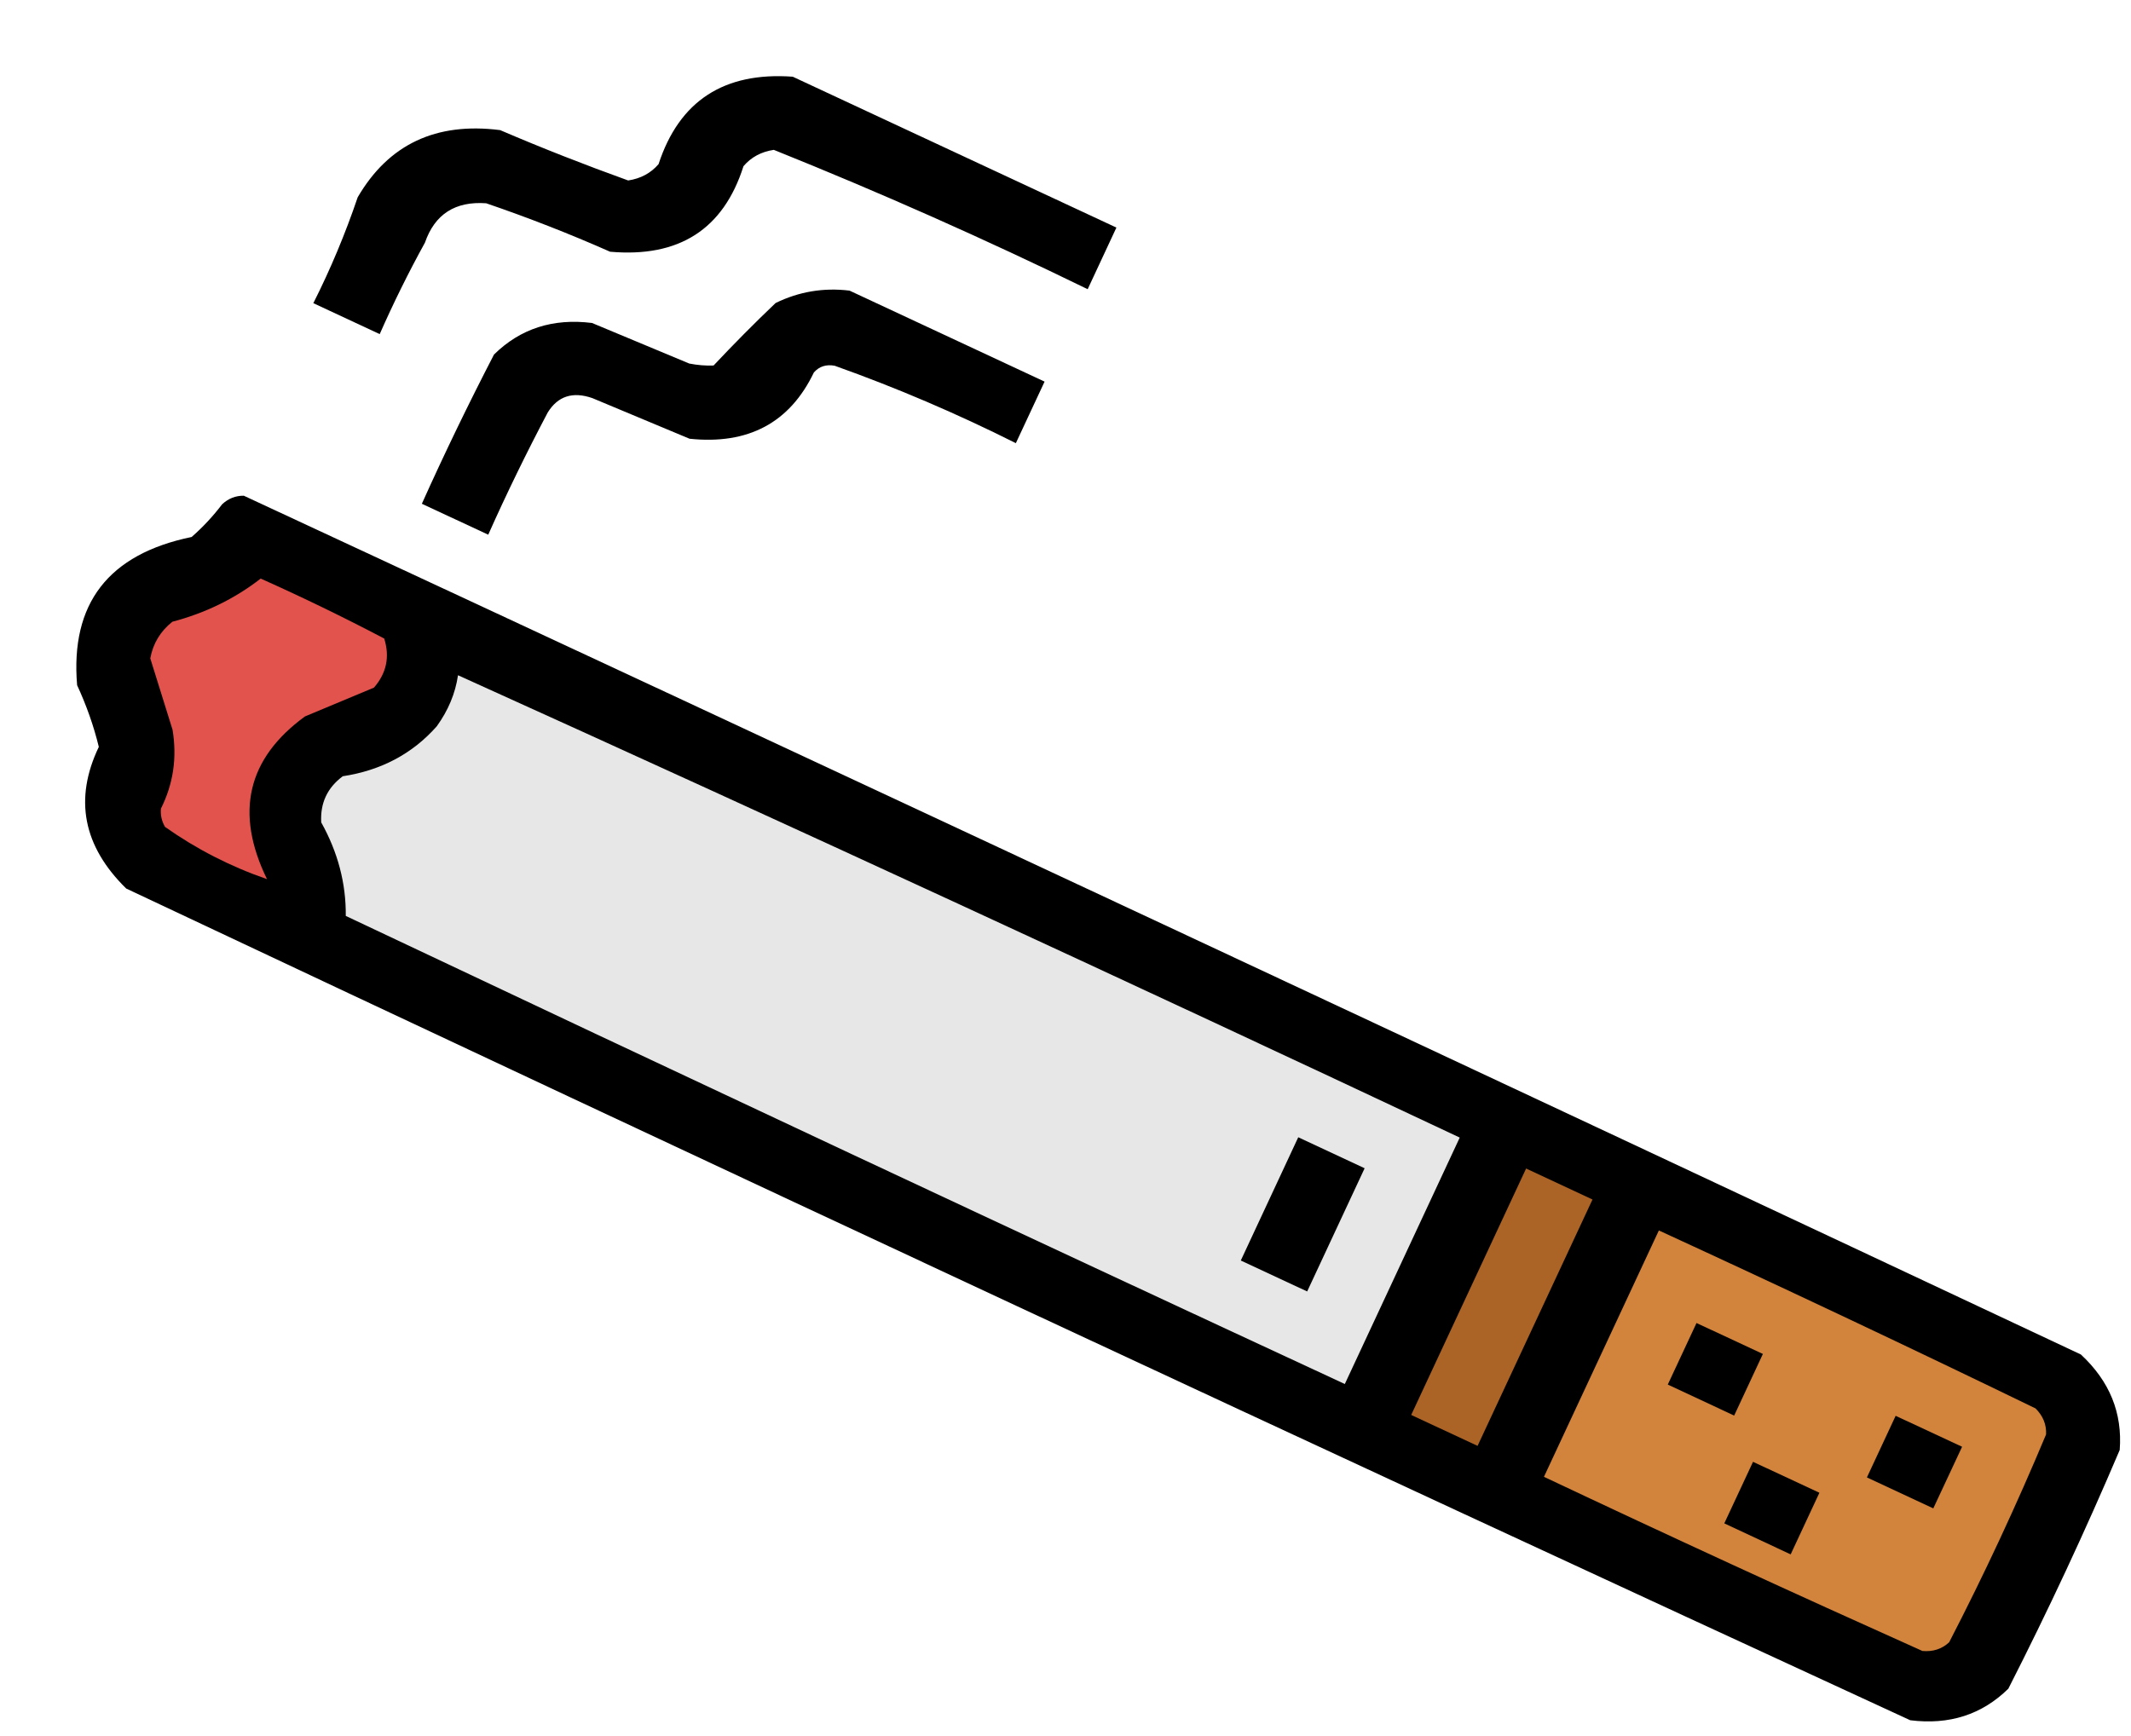 <svg width="27" height="22" viewBox="0 0 27 22" fill="none" xmlns="http://www.w3.org/2000/svg">
<path fill-rule="evenodd" clip-rule="evenodd" d="M10.044 0.972C11.411 1.609 12.778 2.247 14.145 2.884C14.023 3.144 13.902 3.404 13.781 3.665C12.474 3.027 11.148 2.439 9.804 1.899C9.645 1.923 9.517 1.992 9.42 2.106C9.166 2.906 8.603 3.267 7.73 3.19C7.215 2.962 6.692 2.758 6.16 2.576C5.768 2.548 5.509 2.714 5.384 3.075C5.176 3.453 4.985 3.839 4.811 4.234C4.531 4.103 4.251 3.973 3.97 3.842C4.189 3.408 4.376 2.96 4.532 2.5C4.923 1.829 5.524 1.545 6.337 1.649C6.871 1.878 7.412 2.09 7.959 2.287C8.118 2.263 8.246 2.194 8.344 2.08C8.606 1.279 9.173 0.909 10.044 0.972Z" fill="black"/>
<path fill-rule="evenodd" clip-rule="evenodd" d="M10.764 3.683C11.588 4.067 12.411 4.452 13.235 4.836C13.113 5.096 12.992 5.356 12.871 5.616C12.124 5.241 11.359 4.914 10.576 4.635C10.468 4.615 10.38 4.643 10.312 4.72C10.006 5.358 9.48 5.638 8.737 5.56C8.327 5.388 7.916 5.216 7.505 5.045C7.257 4.959 7.069 5.019 6.94 5.227C6.672 5.735 6.42 6.251 6.186 6.776C5.906 6.645 5.625 6.514 5.345 6.384C5.632 5.745 5.937 5.115 6.259 4.493C6.593 4.164 7.008 4.031 7.501 4.093C7.912 4.264 8.323 4.436 8.733 4.607C8.836 4.627 8.938 4.636 9.041 4.632C9.295 4.362 9.556 4.098 9.827 3.84C10.123 3.695 10.436 3.643 10.764 3.683Z" fill="black"/>
<path fill-rule="evenodd" clip-rule="evenodd" d="M3.089 6.282C10.855 9.893 18.614 13.521 26.365 17.165C26.73 17.504 26.893 17.907 26.857 18.375C26.422 19.399 25.951 20.408 25.446 21.4C25.111 21.729 24.697 21.862 24.203 21.8C16.654 18.319 9.119 14.806 1.599 11.26C1.052 10.723 0.936 10.125 1.252 9.465C1.187 9.198 1.095 8.938 0.977 8.683C0.89 7.648 1.374 7.022 2.428 6.805C2.571 6.68 2.699 6.542 2.814 6.391C2.892 6.318 2.984 6.281 3.089 6.282Z" fill="black"/>
<path fill-rule="evenodd" clip-rule="evenodd" d="M3.303 7.332C3.833 7.569 4.354 7.822 4.868 8.092C4.941 8.324 4.897 8.531 4.738 8.714C4.447 8.836 4.156 8.957 3.864 9.079C3.133 9.612 2.972 10.299 3.383 11.141C2.918 10.98 2.487 10.759 2.091 10.479C2.049 10.406 2.031 10.329 2.039 10.247C2.196 9.934 2.245 9.6 2.186 9.247C2.092 8.945 1.998 8.644 1.904 8.343C1.939 8.154 2.033 7.999 2.184 7.879C2.601 7.769 2.975 7.587 3.303 7.332Z" fill="#E2534E"/>
<path fill-rule="evenodd" clip-rule="evenodd" d="M5.803 8.557C10.04 10.474 14.271 12.427 18.495 14.416C18.009 15.457 17.524 16.498 17.039 17.539C12.812 15.578 8.593 13.6 4.381 11.607C4.385 11.195 4.281 10.8 4.07 10.422C4.056 10.178 4.147 9.983 4.343 9.837C4.829 9.763 5.226 9.552 5.534 9.204C5.679 9.003 5.769 8.788 5.803 8.557Z" fill="#E7E7E7"/>
<path fill-rule="evenodd" clip-rule="evenodd" d="M19.336 14.808C19.616 14.939 19.897 15.07 20.177 15.201C19.692 16.241 19.206 17.282 18.721 18.323C18.441 18.192 18.16 18.062 17.88 17.931C18.365 16.89 18.851 15.849 19.336 14.808Z" fill="#AC6326"/>
<path fill-rule="evenodd" clip-rule="evenodd" d="M21.018 15.593C22.616 16.328 24.207 17.08 25.79 17.848C25.885 17.942 25.93 18.052 25.924 18.178C25.55 19.072 25.141 19.951 24.696 20.812C24.603 20.898 24.49 20.934 24.357 20.922C22.751 20.202 21.153 19.467 19.562 18.715C20.047 17.674 20.533 16.634 21.018 15.593Z" fill="#D2833C"/>
<path fill-rule="evenodd" clip-rule="evenodd" d="M16.449 14.412C16.729 14.543 17.009 14.674 17.29 14.805C17.047 15.325 16.804 15.845 16.562 16.366C16.281 16.235 16.001 16.104 15.721 15.974C15.963 15.453 16.206 14.933 16.449 14.412Z" fill="black"/>
<path fill-rule="evenodd" clip-rule="evenodd" d="M21.495 16.766C21.776 16.896 22.056 17.027 22.336 17.158C22.215 17.418 22.094 17.678 21.972 17.939C21.692 17.808 21.412 17.677 21.131 17.546C21.253 17.286 21.374 17.026 21.495 16.766Z" fill="black"/>
<path fill-rule="evenodd" clip-rule="evenodd" d="M24.018 17.942C24.299 18.073 24.579 18.204 24.86 18.334C24.738 18.595 24.617 18.855 24.495 19.115C24.215 18.984 23.935 18.854 23.654 18.723C23.776 18.463 23.897 18.202 24.018 17.942Z" fill="black"/>
<path fill-rule="evenodd" clip-rule="evenodd" d="M22.211 18.525C22.491 18.656 22.771 18.786 23.052 18.917C22.93 19.177 22.809 19.438 22.688 19.698C22.407 19.567 22.127 19.436 21.847 19.305C21.968 19.045 22.089 18.785 22.211 18.525Z" fill="black"/>
</svg>
